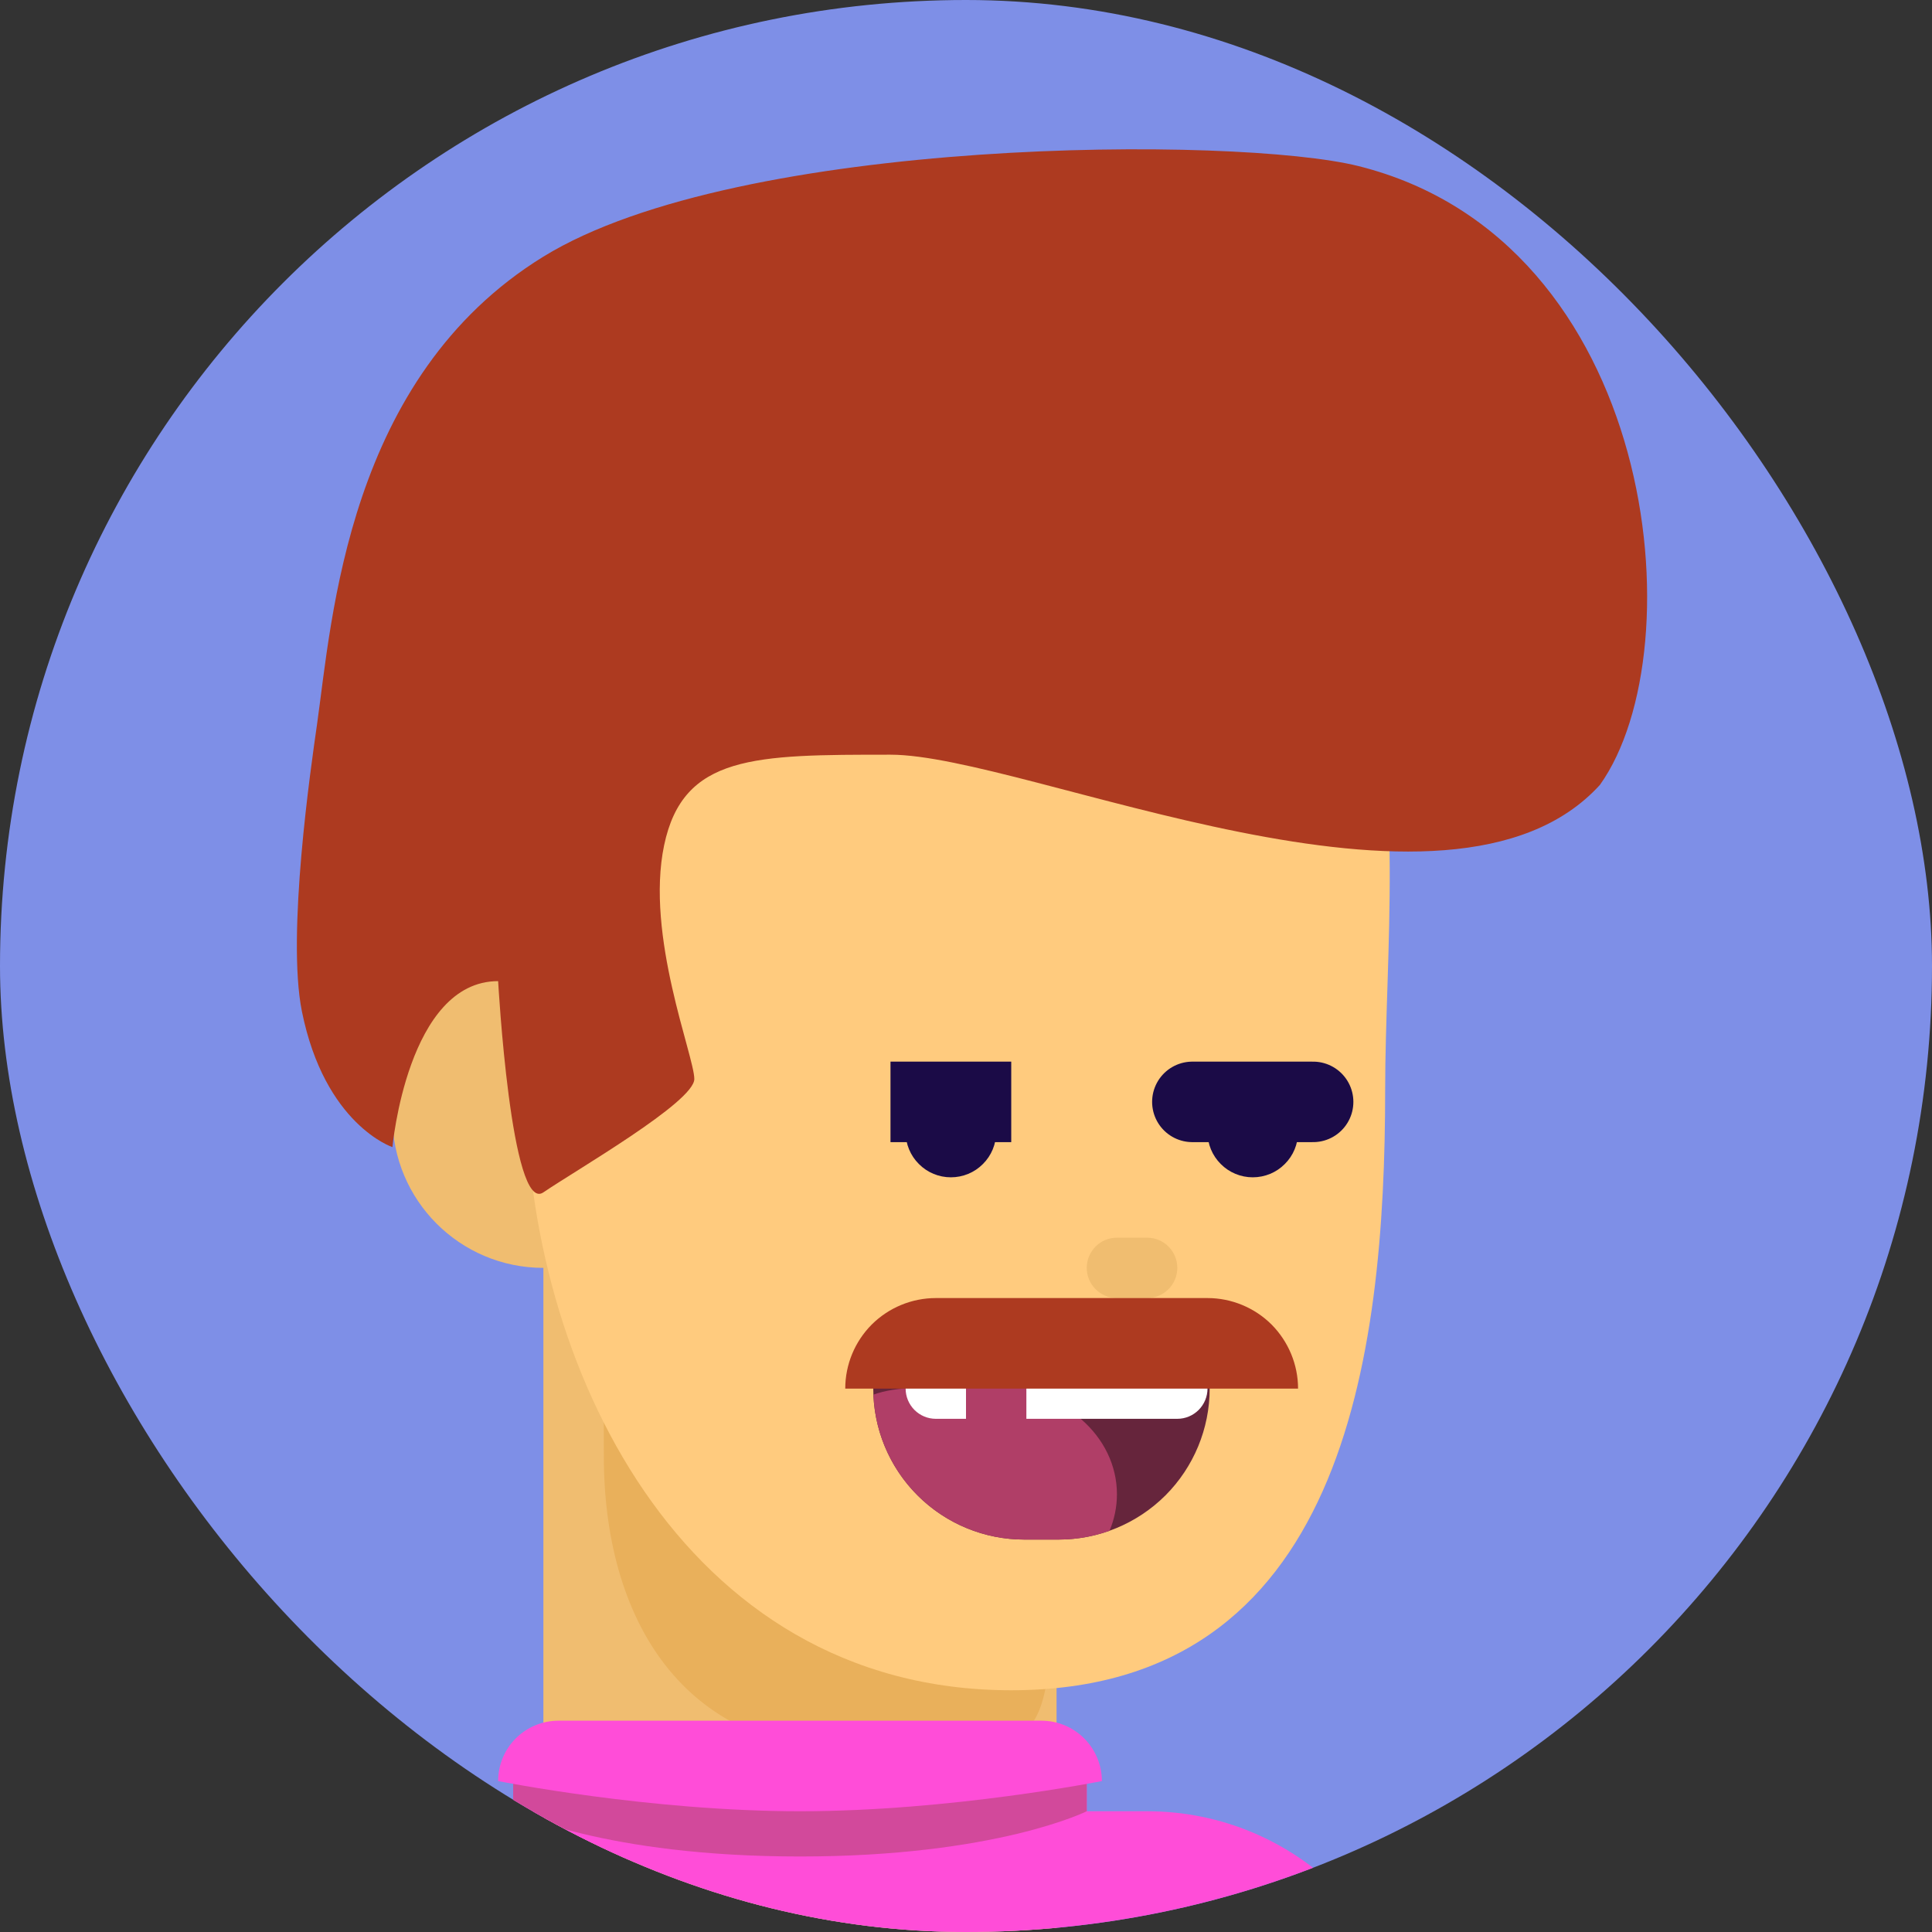 <svg width="24" height="24" viewBox="0 0 24 24" fill="none" xmlns="http://www.w3.org/2000/svg">
<rect x="0" y="0" width="24" height="24" fill="#333333" stroke="none"/>
<g clip-path="url(#clip0_278_29)">
<path d="M24 12C24 5.373 18.627 0 12 0C5.373 0 0 5.373 0 12C0 18.627 5.373 24 12 24C18.627 24 24 18.627 24 12Z" fill="#7E8FE7"/>
<path d="M6.75 15.75C7.786 15.75 8.625 14.911 8.625 13.875C8.625 12.839 7.786 12 6.75 12C5.714 12 4.875 12.839 4.875 13.875C4.875 14.911 5.714 15.75 6.75 15.75Z" fill="#F0BD70"/>
<path d="M6.75 15.375H13.125V24.701C13.125 24.701 11.759 25.5 9.938 25.5C8.116 25.5 6.75 24.196 6.75 24.196V15.375Z" fill="#F0BD70"/>
<path d="M13.054 19.917C13.054 21.936 12.728 21.745 10.604 21.745C8.481 21.745 7.501 20.108 7.501 18.089C7.501 16.07 7.42 14.25 9.134 14.25C13.98 14.428 13.054 17.898 13.054 19.917Z" fill="#E9B05B"/>
<path d="M17.207 13.537C17.207 16.883 16.687 20.997 12.562 20.997C8.437 20.997 6.535 16.883 6.535 13.537C5.625 9.562 5.812 4.875 12 4.875C18.187 4.875 17.207 10.191 17.207 13.537V13.537Z" fill="#FFCB7E"/>
<path d="M14.25 15.375H13.875C13.668 15.375 13.5 15.543 13.5 15.75C13.5 15.957 13.668 16.125 13.875 16.125H14.25C14.457 16.125 14.625 15.957 14.625 15.75C14.625 15.543 14.457 15.375 14.25 15.375Z" fill="#F0BD70"/>
<path d="M14.25 22.5H6C4.136 22.5 2.625 24.011 2.625 25.875V27.75C2.625 29.614 4.136 31.125 6 31.125H14.25C16.114 31.125 17.625 29.614 17.625 27.75V25.875C17.625 24.011 16.114 22.5 14.25 22.5Z" fill="#FF4DD8"/>
<path d="M6.375 21.75H13.5V22.875C13.5 22.875 11.625 23.25 9.938 23.25C8.25 23.25 6.375 22.875 6.375 22.875V21.75Z" fill="#FF4DD8"/>
<path d="M6.375 21.75H13.5V22.5C13.5 22.5 12.375 23.062 9.938 23.062C7.5 23.062 6.375 22.5 6.375 22.5V21.75Z" fill="#D2499B"/>
<path d="M6.188 22.125C6.188 21.926 6.267 21.735 6.407 21.595C6.548 21.454 6.739 21.375 6.938 21.375H12.938C13.136 21.375 13.327 21.454 13.468 21.595C13.608 21.735 13.688 21.926 13.688 22.125C13.688 22.125 11.812 22.5 9.938 22.5C8.062 22.5 6.188 22.125 6.188 22.125Z" fill="#FF4DD8"/>
<path d="M8.25 10.5C8.014 11.625 8.625 13.118 8.625 13.404C8.625 13.689 7.151 14.538 6.75 14.812C6.349 15.087 6.188 12.188 6.188 12.188C5.063 12.188 4.875 14.25 4.875 14.25C4.875 14.25 4.034 13.973 3.75 12.562C3.559 11.61 3.862 9.529 3.938 9C4.125 7.688 4.313 4.688 6.75 3.188C9.188 1.688 15.375 1.688 16.875 2.063C20.585 2.99 21.082 8.057 19.875 9.75C18 11.812 12.75 9.375 11.062 9.375C9.375 9.375 8.486 9.375 8.25 10.5Z" fill="#AD3A20"/>
<path d="M10.848 17.25C10.848 17.151 10.888 17.055 10.958 16.985C11.028 16.915 11.124 16.875 11.223 16.875H14.652C14.752 16.875 14.847 16.915 14.917 16.985C14.988 17.055 15.027 17.151 15.027 17.25C15.027 17.747 14.829 18.224 14.478 18.576C14.126 18.927 13.649 19.125 13.152 19.125H12.723C12.226 19.125 11.749 18.927 11.398 18.576C11.046 18.224 10.848 17.747 10.848 17.25V17.25Z" fill="#66253C"/>
<path fill-rule="evenodd" clip-rule="evenodd" d="M13.783 19.016C13.581 19.088 13.367 19.125 13.152 19.125H12.723C12.239 19.125 11.774 18.938 11.424 18.602C11.075 18.267 10.869 17.809 10.85 17.325C11.136 17.218 11.562 17.23 11.981 17.242C12.115 17.246 12.248 17.25 12.375 17.25C13.204 17.25 13.875 17.838 13.875 18.562C13.875 18.722 13.842 18.875 13.783 19.016V19.016Z" fill="#B03E67"/>
<path d="M11.25 16.875H15V17.25C15 17.349 14.96 17.445 14.89 17.515C14.82 17.585 14.725 17.625 14.625 17.625H11.625C11.525 17.625 11.43 17.585 11.36 17.515C11.29 17.445 11.25 17.349 11.25 17.25V16.875Z" fill="white"/>
<path d="M12 16.988C12 16.958 12.012 16.929 12.033 16.908C12.054 16.887 12.083 16.875 12.113 16.875H12.637C12.667 16.875 12.696 16.887 12.717 16.908C12.738 16.929 12.75 16.958 12.75 16.988V17.887C12.75 17.917 12.738 17.946 12.717 17.967C12.696 17.988 12.667 18 12.637 18H12.113C12.083 18 12.054 17.988 12.033 17.967C12.012 17.946 12 17.917 12 17.887V16.988V16.988Z" fill="#B03E67"/>
<path d="M16.125 14.062C16.125 14.212 16.066 14.355 15.96 14.46C15.855 14.566 15.712 14.625 15.562 14.625C15.413 14.625 15.27 14.566 15.165 14.46C15.059 14.355 15 14.212 15 14.062V13.602C15 13.546 15.046 13.5 15.102 13.5H16.023C16.079 13.5 16.125 13.546 16.125 13.602V14.062V14.062ZM12.375 14.062C12.375 14.212 12.316 14.355 12.21 14.46C12.105 14.566 11.962 14.625 11.812 14.625C11.663 14.625 11.52 14.566 11.415 14.46C11.309 14.355 11.25 14.212 11.25 14.062V13.602C11.25 13.546 11.296 13.5 11.352 13.5H12.273C12.329 13.5 12.375 13.546 12.375 13.602V14.062Z" fill="#1B0B47"/>
<path d="M14.812 13.688H16.312M11.062 13.688H12.562H11.062Z" stroke="#1B0B47" stroke-linecap="round"/>
<path d="M10.5 17.25C10.5 16.952 10.618 16.666 10.829 16.454C11.04 16.244 11.327 16.125 11.625 16.125H15C15.298 16.125 15.585 16.244 15.796 16.454C16.006 16.666 16.125 16.952 16.125 17.25H10.5Z" fill="#AD3A20"/>
</g>
<defs>
<clipPath id="clip0_278_29">
<rect width="24" height="24" rx="12" fill="white"/>
</clipPath>
</defs>
</svg>

